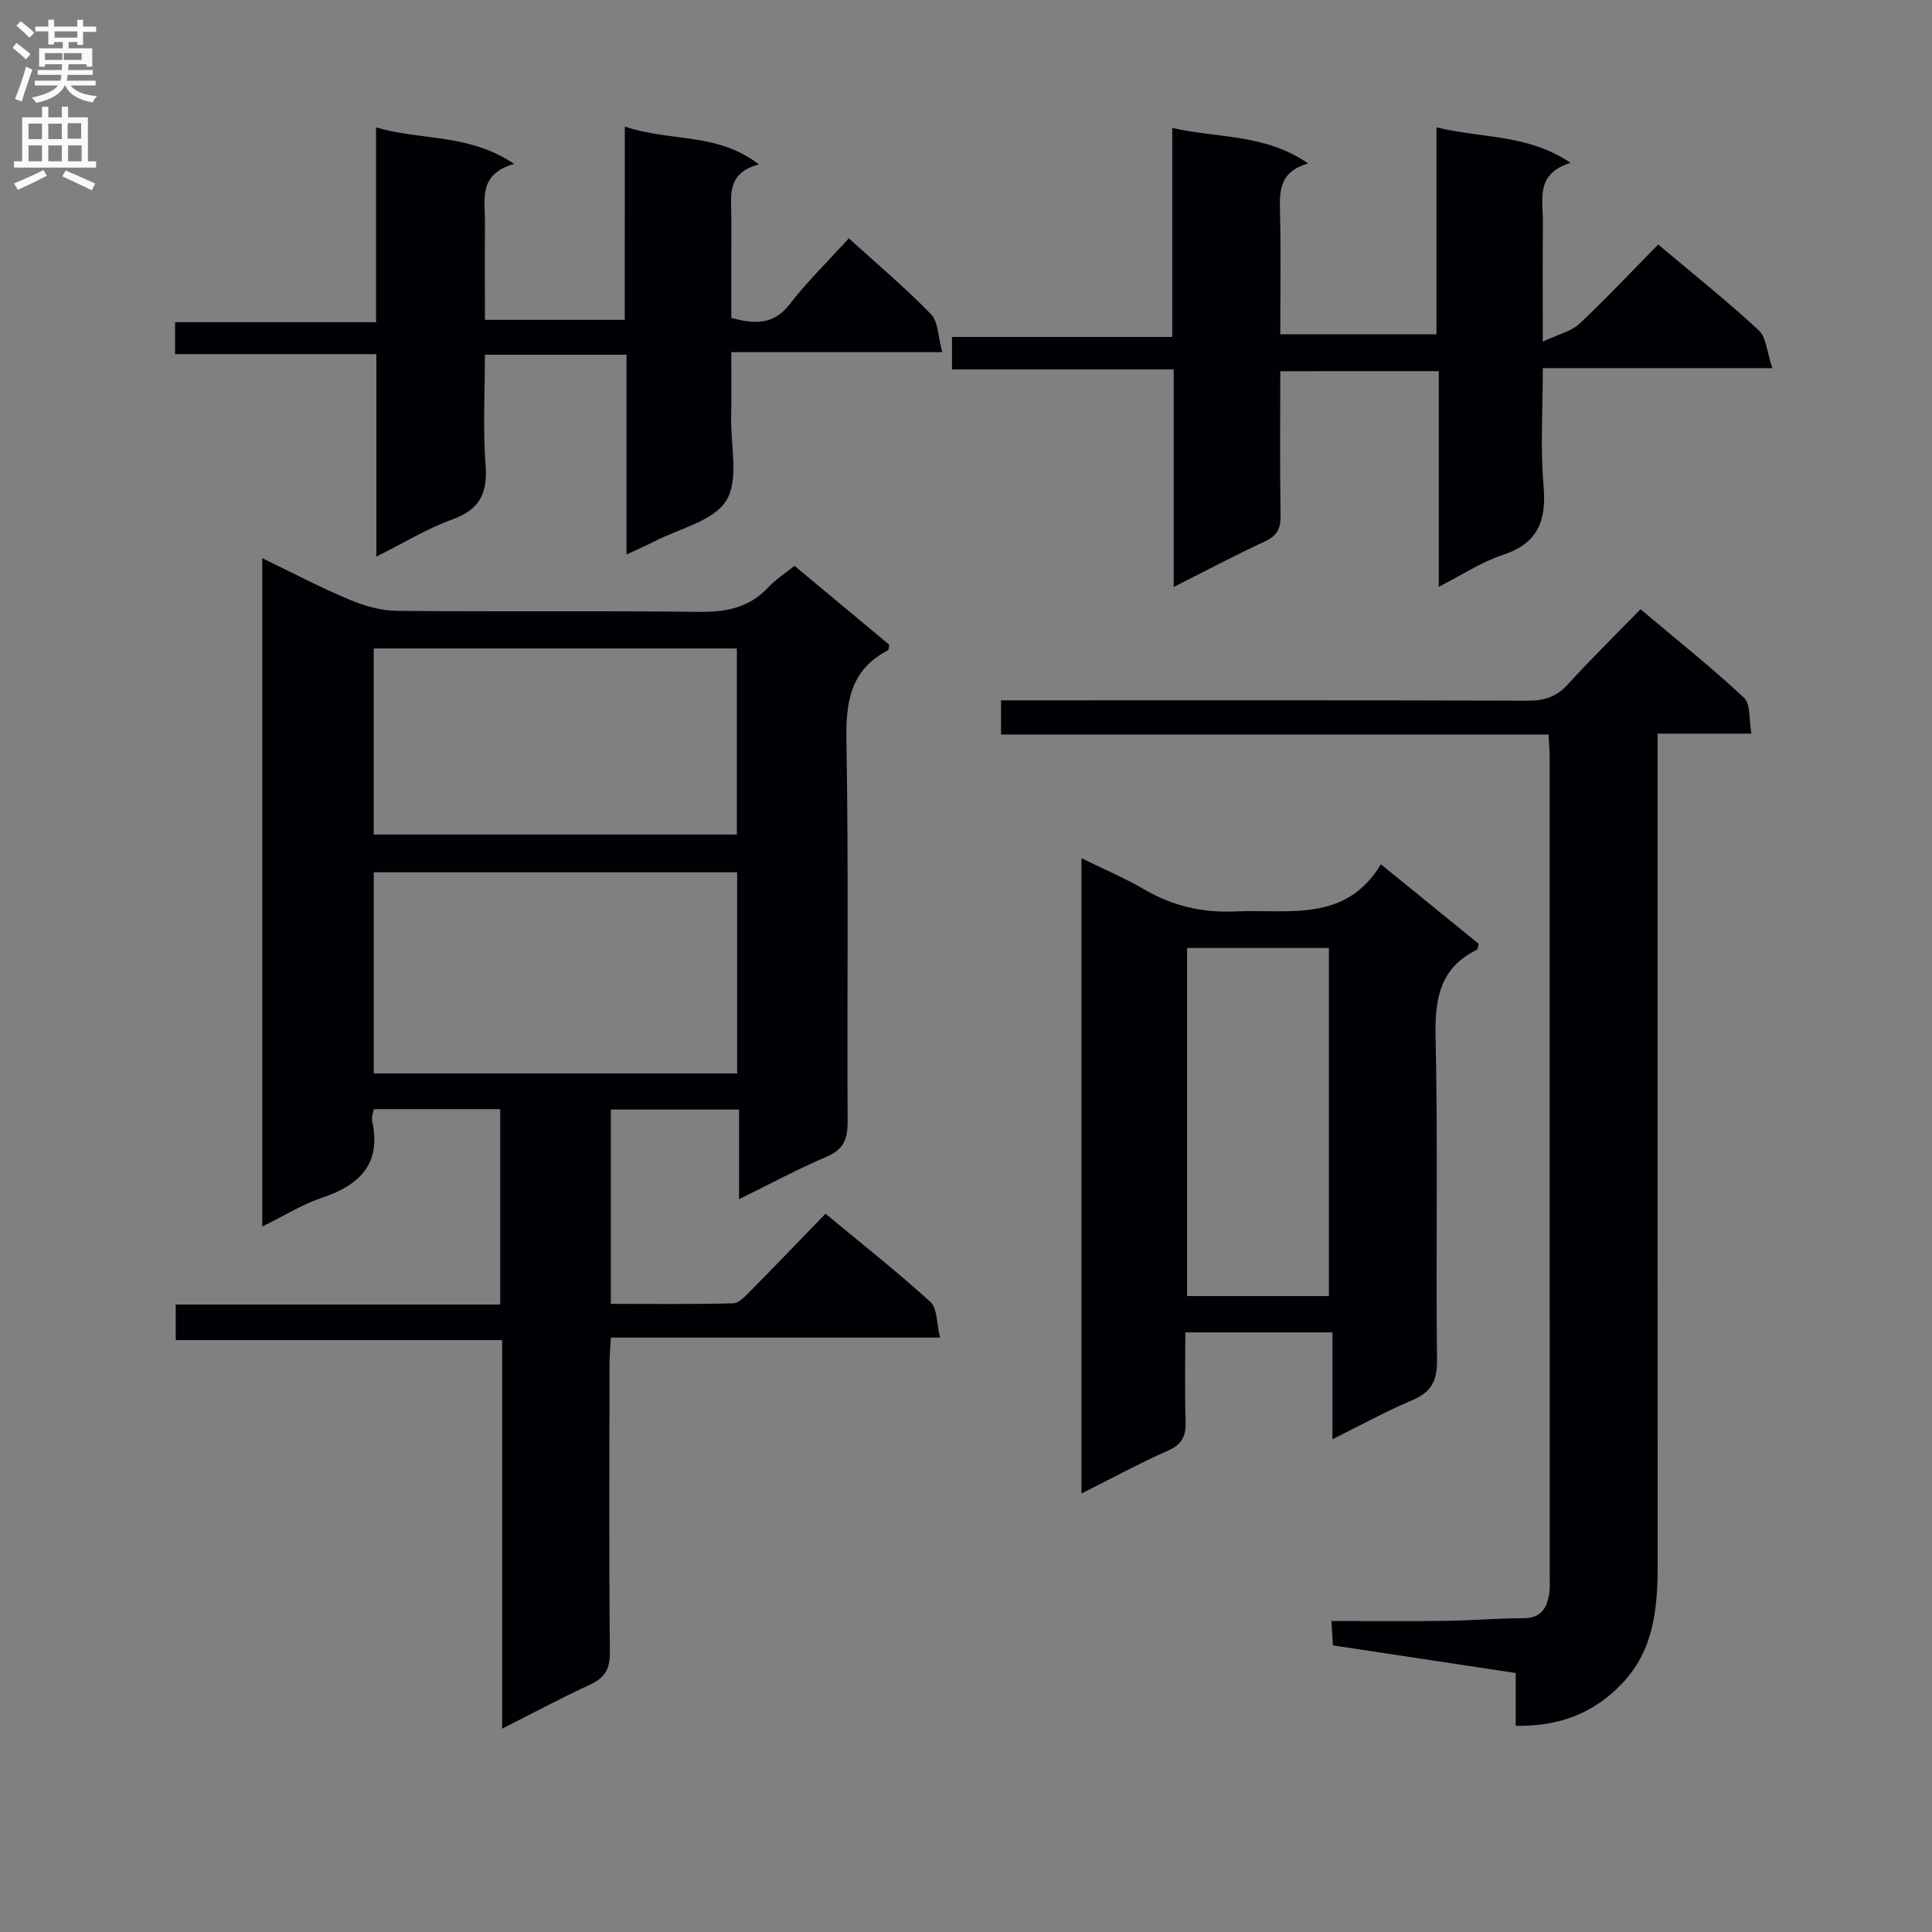 <svg enable-background="new 0 0 400 400" viewBox="0 0 400 400" xmlns="http://www.w3.org/2000/svg"><rect x="0" y="0" width="400" height="400" fill="#808080" stroke="none"/><g fill="#010105"><path d="m103.57 229.64c-8.97 0-17.41 0-26.19 0-.14.89-.49 1.71-.34 2.41 1.96 8.84-2.47 13.26-10.32 15.91-4.17 1.41-8.01 3.82-12.42 5.98 0-46.17 0-91.87 0-138.37 6.12 2.95 11.91 6 17.93 8.53 3.11 1.31 6.61 2.34 9.95 2.37 20.82.21 41.65-.05 62.47.21 5.64.07 10.43-.81 14.39-5.06 1.56-1.67 3.55-2.94 5.45-4.47 6.69 5.57 13.19 10.98 19.62 16.33-.11.55-.08 1.06-.26 1.15-7.71 4.01-8.76 10.57-8.61 18.65.47 26.31.11 52.64.25 78.97.02 3.62-.86 5.75-4.37 7.25-5.93 2.52-11.63 5.6-18.11 8.78 0-6.51 0-12.38 0-18.56-9.1 0-17.67 0-26.54 0v40.23c8.46 0 16.88.1 25.3-.11 1.2-.03 2.51-1.46 3.53-2.48 5.14-5.2 10.2-10.49 15.61-16.07 7.61 6.31 14.89 12.04 21.73 18.27 1.45 1.32 1.26 4.44 1.98 7.38-23.02 0-45.27 0-68.15 0-.11 2.21-.28 3.96-.28 5.7-.02 19.83-.12 39.65.08 59.48.04 3.56-1.18 5.33-4.26 6.74-5.85 2.69-11.54 5.75-18.04 9.04 0-27.18 0-53.56 0-80.45-22.75 0-44.99 0-67.59 0 0-2.58 0-4.64 0-7.36h67.19c0-13.73 0-26.82 0-40.45zm49.05-7.39c0-14.08 0-27.83 0-41.65-25.34 0-50.36 0-75.24 0v41.65zm-.06-49.47c0-13.13 0-25.83 0-38.52-25.29 0-50.2 0-75.19 0v38.52z"/><path d="m320.61 152.07c-37.98 0-75.55 0-113.36 0 0-2.41 0-4.36 0-7.07h5.16c34.65 0 69.3-.05 103.96.07 3.44.01 5.94-.84 8.27-3.41 4.69-5.17 9.7-10.07 15.01-15.53 7.41 6.25 14.66 12.02 21.42 18.32 1.4 1.31 1.01 4.55 1.54 7.44-6.66 0-12.6 0-19.42 0v6.64c0 55.14-.01 110.29.01 165.43 0 8.96-.73 17.64-7.39 24.62-5.85 6.13-12.98 8.9-22 8.73 0-3.64 0-7.04 0-10.93-12.76-1.93-25-3.78-37.84-5.72-.08-1.3-.17-2.83-.31-5.05 8.23 0 16.01.08 23.79-.03 5.31-.07 10.62-.55 15.93-.54 3.72 0 4.93-2.14 5.39-5.22.15-.98.08-2 .08-2.99 0-56.81 0-113.62-.01-170.43-.02-1.18-.13-2.33-.23-4.33z"/><path d="m223.91 309.21c0-44.13 0-87.5 0-131.53 4.65 2.29 8.93 4.1 12.9 6.41 5.92 3.46 12.07 4.93 18.99 4.61 10.98-.5 22.76 2.42 30.1-9.76 7.27 5.91 13.8 11.22 20.24 16.46-.17.63-.16 1.13-.35 1.22-7.7 3.79-8.75 10.18-8.57 18.15.51 22.3.04 44.62.3 66.94.05 4.36-1.33 6.6-5.24 8.24-5.34 2.24-10.42 5.06-16.41 8.03 0-7.67 0-14.68 0-22.12-10.33 0-20.03 0-30.46 0 0 6.16-.14 12.26.06 18.35.1 3.01-.66 4.81-3.64 6.12-5.88 2.6-11.54 5.69-17.92 8.88zm51.23-40.88c0-24.43 0-48.26 0-72.06-10.03 0-19.62 0-29.37 0v72.06z"/><path d="m265.07 76.85c0 10.31-.1 20.13.06 29.94.04 2.71-.77 4.17-3.28 5.33-6.13 2.84-12.11 6.01-18.85 9.41 0-15.26 0-29.8 0-45.04-15.56 0-30.61 0-45.9 0 0-2.46 0-4.23 0-6.73h45.6c0-14.61 0-28.5 0-43.27 9.59 2.17 19.18 1.18 28.14 7.35-5.98 1.71-5.94 5.7-5.83 10.03.21 8.31.06 16.63.06 25.33h32.34c0-13.91 0-27.93 0-42.83 9.54 2.32 18.88 1.35 27.76 7.35-7.42 2.27-5.67 7.74-5.73 12.48-.08 7.61-.02 15.23-.02 24.53 3.31-1.56 5.9-2.12 7.56-3.68 5.57-5.23 10.81-10.82 16.33-16.43 7.2 6.06 14.22 11.66 20.8 17.75 1.6 1.48 1.72 4.57 2.84 7.85-16.33 0-31.54 0-47.53 0 0 8.56-.53 16.54.16 24.4.63 7.24-1.17 11.89-8.49 14.29-4.34 1.42-8.29 4.07-13.21 6.58 0-15.21 0-29.72 0-44.65-11.19.01-21.72.01-32.81.01z"/><path d="m129.36 26.21c9.52 3.2 19.15 1.16 27.75 7.83-6.88 1.82-5.67 6.73-5.69 11.12-.03 6.82-.01 13.64-.01 20.67 4.75 1.23 8.68 1.56 12.09-2.85 3.64-4.71 7.94-8.9 12.24-13.64 5.86 5.33 11.71 10.25 17 15.7 1.54 1.58 1.47 4.72 2.34 7.87-14.87 0-28.78 0-43.68 0 0 4.88.06 9.28-.02 13.68-.1 5.8 1.63 12.81-1.02 17.06s-9.72 5.77-14.87 8.44c-1.6.83-3.26 1.54-5.78 2.72 0-14.13 0-27.62 0-41.37-10.02 0-19.28 0-29.32 0 0 7.66-.42 15.3.14 22.87.43 5.8-1.18 9.18-6.86 11.23-5.23 1.89-10.06 4.86-15.75 7.7 0-14.4 0-27.96 0-41.92-14.04 0-27.65 0-41.67 0 0-2.26 0-4.12 0-6.61h41.61c0-13.51 0-26.42 0-40.33 9.45 2.77 19.19 1.21 28.59 7.56-7.51 2.11-6.01 7.4-6.04 12.07-.05 6.62-.01 13.25-.01 20.21h28.95c.01-12.86.01-25.75.01-40.01z"/></g><path d="m2.6 9.9.8-1c.9.7 1.9 1.4 2.9 2.3l-.9 1.1c-1.1-1-2-1.8-2.8-2.4zm.5 10.6c.9-2.1 1.6-4.3 2.3-6.7.4.2.8.4 1.3.6-.7 2.1-1.5 4.3-2.2 6.6zm.3-15.2.9-.9c1 .8 2 1.6 2.8 2.4l-1 1c-.9-.9-1.8-1.7-2.7-2.5zm12.6-1.2h1.2v1.4h2.7v1.1h-2.7v2.7h-1.2v-.6h-1.8v1.3h4.9v3.8h-1.2v-.5h-3.7c0 .4-.1.9-.1 1.2h5.1v1h-5.2c0 .5-.1.9-.2 1.2h6v1h-5.2c1.1 1.3 2.9 2 5.5 2.2-.4.4-.7.8-.9 1.3-2.9-.5-4.8-1.6-5.7-3.5h-.1c-.8 1.7-2.7 2.9-5.9 3.6-.2-.4-.6-.8-.9-1.1 2.8-.6 4.6-1.4 5.4-2.5h-4.8v-1h5.3c.1-.3.2-.7.2-1.2h-4.9v-1h5c0-.4 0-.8.1-1.2h-3.6v.5h-1.2v-3.8h4.9v-1.3h-1.8v.5h-1.2v-2.7h-2.7v-1h2.7v-1.4h1.2v1.4h4.8zm-6.7 8.3h3.6c0-.4 0-.9 0-1.4h-3.6zm1.9-4.6h4.8v-1.3h-4.7v1.3zm6.7 3.2h-4.7v1.4h3.7v-1.4z" fill="#fbfafa"/><path d="m8.7 22.1h1.3v2.2h2.8v-2.2h1.3v2.2h4.1v9.1h1.7v1.3h-17v-1.3h1.7v-9.1h4.1zm.3 13.1.7 1.2c-1.8.9-3.8 1.9-6 2.9-.2-.4-.5-.8-.8-1.3 2.3-1 4.4-1.9 6.1-2.8zm-3.1-6.4h2.8v-3.2h-2.8zm0 4.6h2.8v-3.3h-2.8zm4.1-4.6h2.8v-3.2h-2.8zm0 4.6h2.8v-3.3h-2.8zm3.6 1.9c2.1.9 4.1 1.8 6.1 2.7l-.7 1.4c-2.2-1.1-4.2-2-6.1-2.9zm3.2-9.8h-2.8v3.2h2.8v-3.1zm-2.7 7.9h2.8v-3.3h-2.8z" fill="#fbfafa"/></svg>